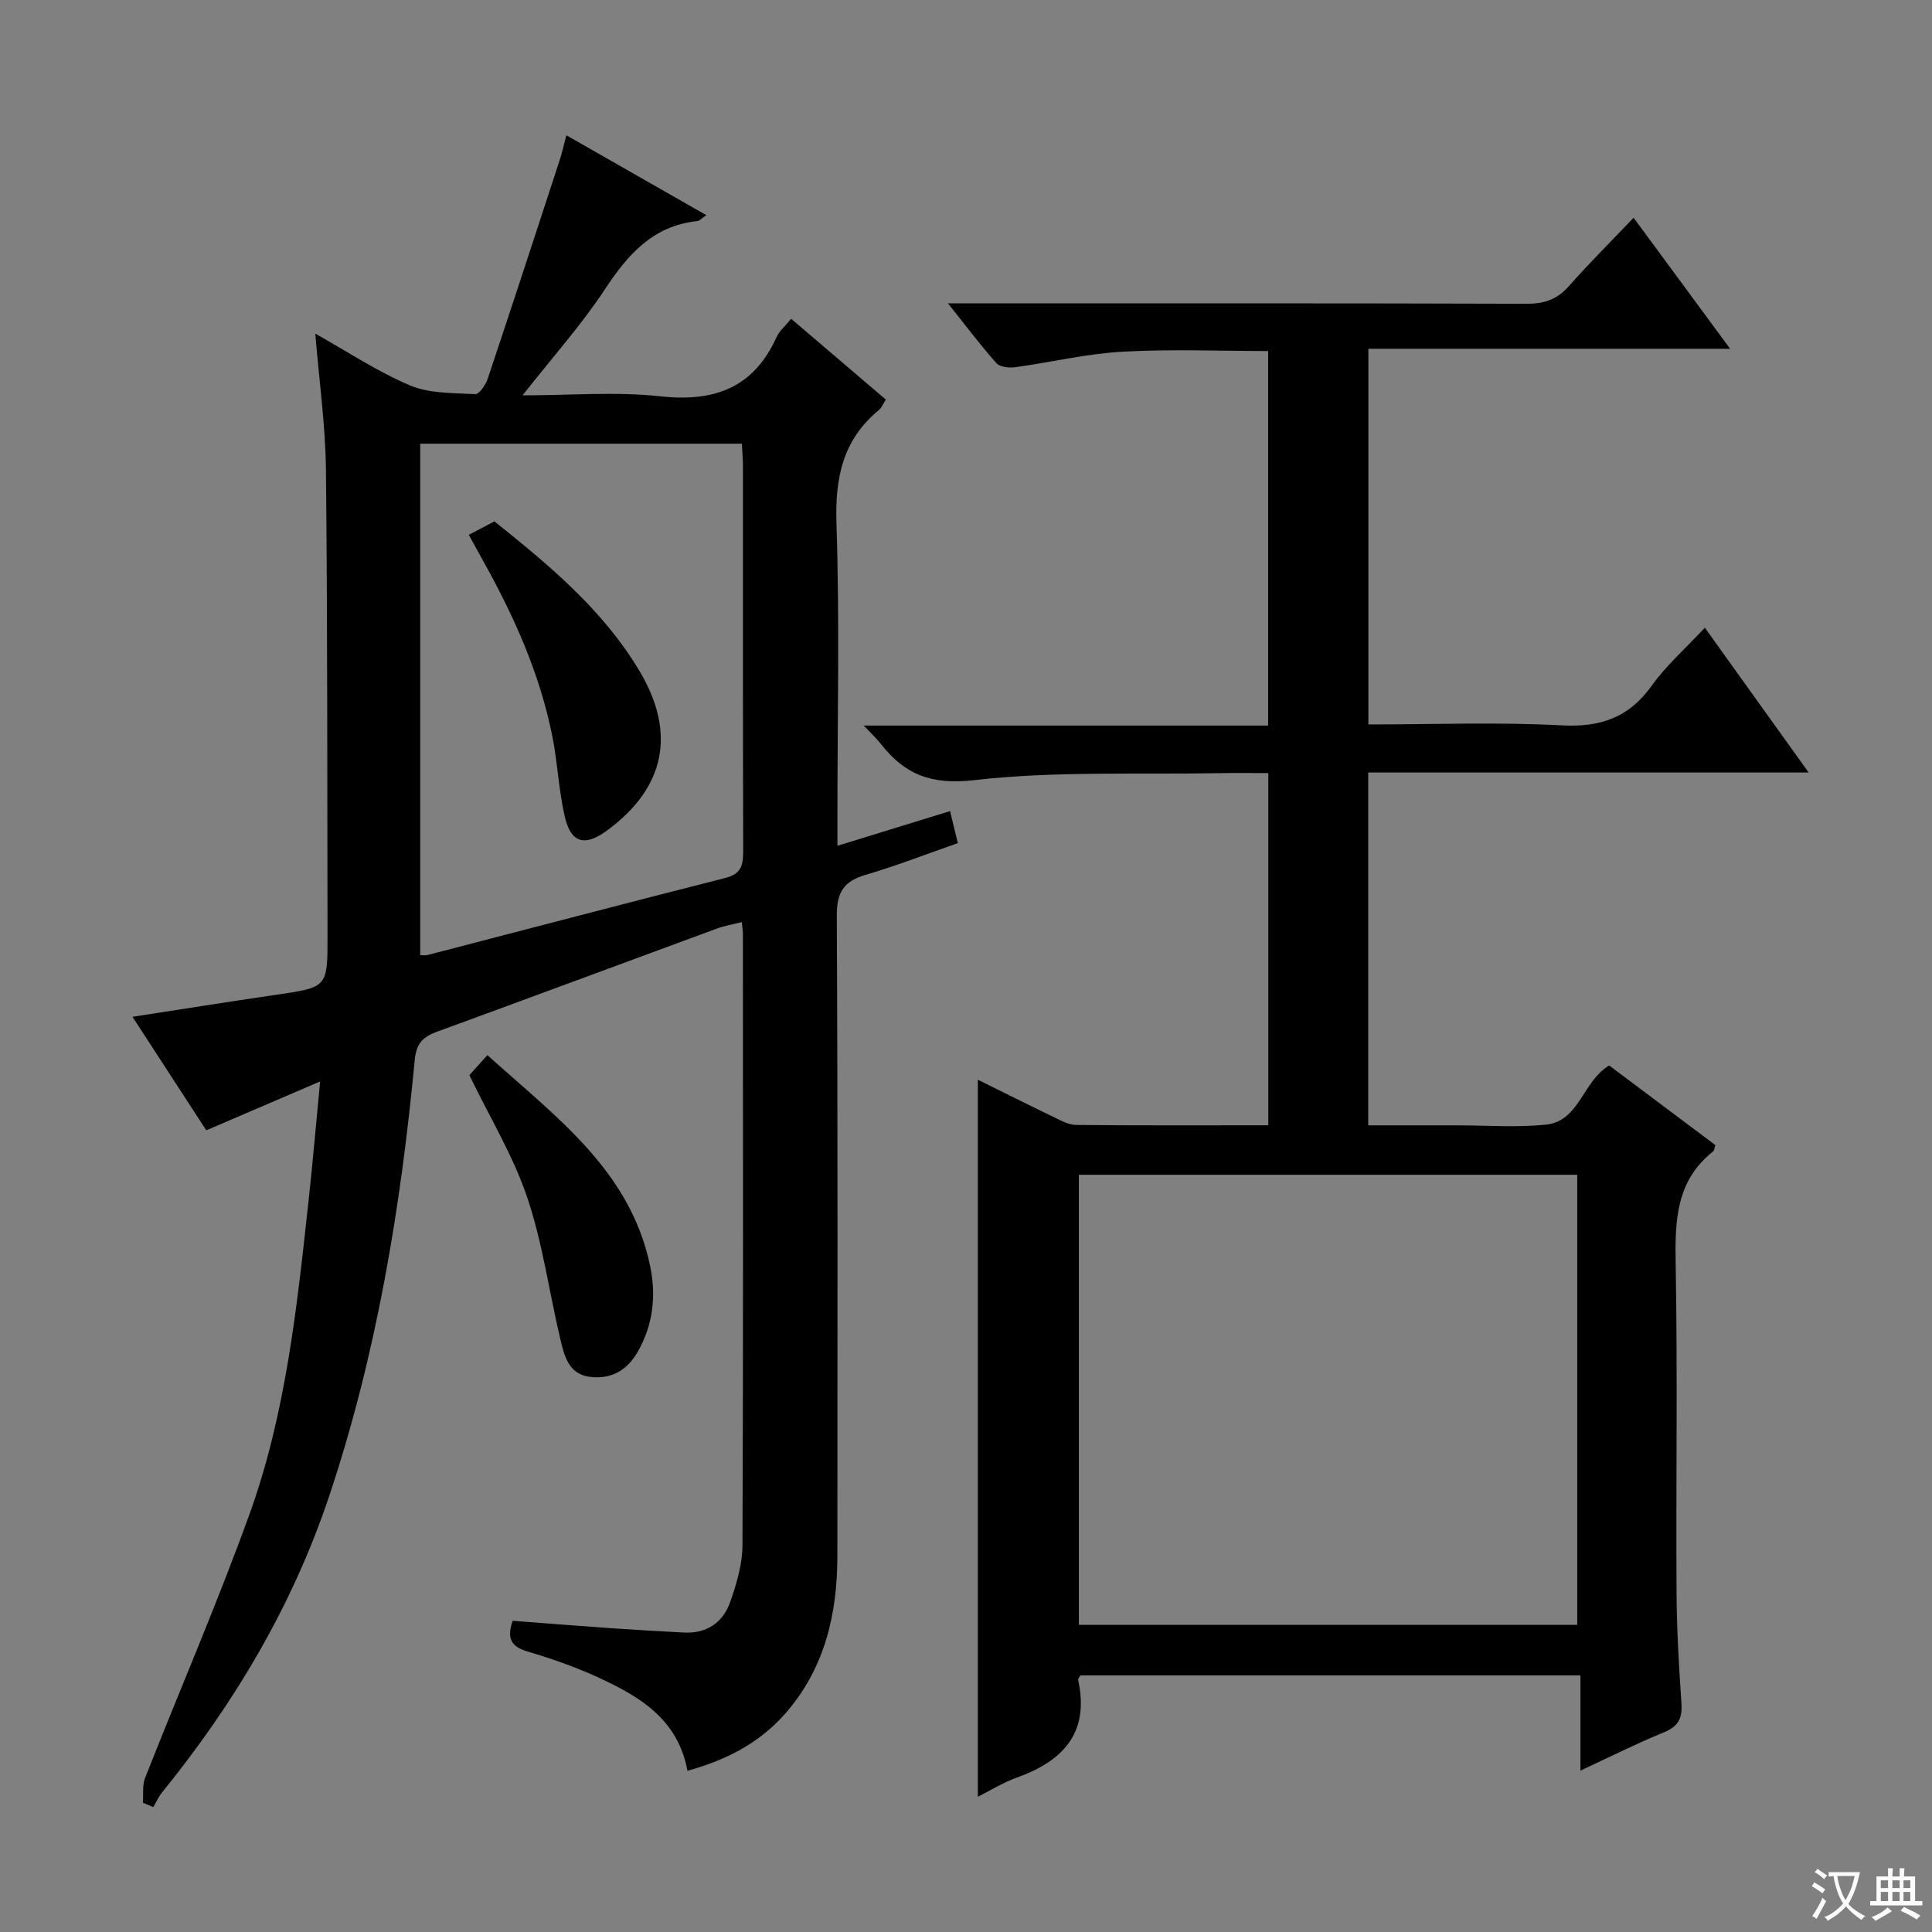 <svg enable-background="new 0 0 400 400" viewBox="0 0 400 400" xmlns="http://www.w3.org/2000/svg"><rect x="0" y="0" width="400" height="400" fill="#808080" stroke="none"/><path d="m377.9 391.2c-.2.3-.4.5-.6.8-.7-.6-1.4-1-2.2-1.5.2-.3.4-.5.5-.8.6.4 1.4.8 2.3 1.5zm-1.8 6.1c-.2-.2-.5-.4-.9-.6.4-.6.8-1.2 1.2-1.9s.7-1.3.9-1.9c.3.3.5.5.8.7-.7 1.3-1.4 2.6-2 3.7zm2.2-9c-.3.3-.5.5-.6.8-.6-.6-1.3-1.1-2-1.5.3-.3.5-.5.6-.7.6.5 1.3.9 2 1.4zm.3.2v-.9h2 4.5c-.3 1.3-.6 2.5-1 3.6s-.9 2.1-1.4 3c.4.5 1 1 1.6 1.4s1.2.8 1.9 1.1c-.3.2-.5.4-.8.8-.4-.3-1-.7-1.6-1.2s-1.2-1.1-1.6-1.6c-.5.6-1.1 1.1-1.7 1.6s-1.4.9-2.1 1.4c-.1-.3-.3-.5-.7-.8.6-.2 1.2-.5 1.9-1s1.4-1.1 2-1.8c-.5-.8-.9-1.6-1.2-2.5s-.6-2-.8-3.2c-.4.1-.7.1-1 .1zm2.5 2.7c.3 1 .7 1.7 1 2.2.3-.5.6-1.1 1-2s.6-1.9.9-3h-3.2-.4c.1.9.3 1.8.7 2.8z" fill="#fafbfa"/><path d="m396.5 388.5v1.5 3.6h1.5v.9c-.4 0-1 0-1.7 0h-7.9c-.5 0-.9 0-1.2 0v-.9h1.3v-3.5c0-.7 0-1.2 0-1.6h2.4c0-.8 0-1.4 0-1.7h1c0 .3-.1.8-.1 1.7h1.5c0-.8 0-1.4 0-1.7h1c0 .3-.1.9-.1 1.7zm-8.2 9.2c-.2-.3-.5-.5-.8-.8.8-.3 1.4-.6 1.9-.9s1-.7 1.4-1.1c.3.3.6.5.9.8-1.6 1-2.8 1.6-3.4 2zm2.6-6.8v-1.6h-1.5v1.6zm0 2.7v-1.9h-1.5v1.9zm2.4-2.7v-1.6h-1.5v1.6zm0 2.7v-1.9h-1.5v1.9zm.2 2 .7-.8c.4.2.9.5 1.6.8s1.3.7 1.8 1c-.3.3-.5.5-.8.8-.4-.3-1.5-1-3.3-1.8zm2-4.7v-1.6h-1.4v1.6zm0 2.7v-1.9h-1.4v1.9z" fill="#fafbfa"/><g fill="#010000"><path d="m333.17 220.6c7.25 5.44 14.67 11 21.98 16.48-.22.69-.23 1.12-.44 1.29-7.72 6.07-7.94 14.35-7.78 23.29.4 22.65.05 45.32.18 67.98.04 7.64.49 15.29 1.01 22.92.21 3.07-.54 4.84-3.56 6.07-5.65 2.31-11.12 5.06-17.35 7.96 0-6.86 0-13.06 0-19.72-34.88 0-69.23 0-103.53 0-.2.39-.52.71-.46.95 2.41 10.99-3.17 16.82-12.8 20.25-2.75.98-5.27 2.58-7.97 3.93 0-49.56 0-98.69 0-148.46 5.42 2.68 10.56 5.26 15.74 7.75 1.47.71 3.07 1.61 4.62 1.62 13.14.13 26.29.07 39.78.07 0-24.32 0-48.35 0-72.92-3.46 0-6.75-.05-10.04.01-16.97.32-34.07-.47-50.86 1.45-8.9 1.02-14.35-1.15-19.32-7.5-.9-1.15-1.98-2.14-3.54-3.8h83.72c0-26 0-51.56 0-77.54-10.06 0-20.18-.43-30.25.14-7.41.42-14.74 2.2-22.13 3.21-1.26.17-3.15-.03-3.87-.84-3.27-3.67-6.23-7.62-10.03-12.38h6.38c37.82 0 75.65-.05 113.47.08 3.65.01 6.29-.92 8.7-3.65 4.18-4.73 8.67-9.19 13.4-14.16 6.77 9.2 13.03 17.69 19.98 27.13-25.57 0-50.08 0-74.89 0v77.78c13.46 0 26.77-.52 40.01.19 8.08.43 13.95-1.62 18.68-8.25 2.97-4.16 6.91-7.61 10.97-11.97 7.11 9.92 14.02 19.55 21.49 29.98-30.89 0-60.89 0-91.18 0v73.05h15.22 3c6.16 0 12.38.47 18.48-.13 7.04-.67 7.63-8.96 13.19-12.26zm-109.8 22.62v93.19h103.18c0-31.29 0-62.17 0-93.19-34.49 0-68.59 0-103.18 0z"/><path d="m142.33 366.62c-1.99-10.8-10.07-15.48-18.68-19.42-4.66-2.13-9.56-3.83-14.47-5.29-3.3-.98-4.32-2.64-3.04-6.34 6.74.51 13.63 1.06 20.52 1.54 4.98.35 9.96.63 14.94.89 4.78.25 8.13-2.12 9.62-6.43 1.29-3.72 2.48-7.71 2.5-11.59.17-42.16.11-84.33.09-126.5 0-.66-.11-1.32-.23-2.57-1.84.47-3.57.75-5.18 1.35-19.32 7.11-38.62 14.29-57.96 21.36-2.92 1.07-4.25 2.42-4.58 5.91-2.91 30.65-7.91 60.93-17.71 90.22-7.58 22.67-19.61 42.89-34.63 61.39-.72.89-1.19 1.99-1.78 3-.72-.3-1.43-.61-2.15-.91.13-1.71-.16-3.58.44-5.1 7.17-18.22 14.97-36.21 21.62-54.62 7.55-20.91 9.84-42.98 12.24-64.95.86-7.91 1.54-15.83 2.39-24.66-8.26 3.55-15.68 6.73-23.57 10.12-4.99-7.67-10.02-15.41-15.28-23.5 10.24-1.58 19.98-3.14 29.74-4.56 10.63-1.56 10.66-1.5 10.64-12.23-.07-32.16.01-64.33-.33-96.49-.1-9.24-1.41-18.48-2.2-28.16 6.6 3.69 12.83 7.85 19.62 10.72 4.05 1.71 8.95 1.55 13.49 1.8.81.04 2.14-1.88 2.56-3.11 5.05-15.09 9.99-30.22 14.93-45.35.51-1.57.86-3.2 1.38-5.13 9.67 5.52 19.17 10.94 28.98 16.54-.87.57-1.36 1.17-1.92 1.23-9.15.98-14.32 6.9-19.09 14.13-4.9 7.43-10.9 14.13-17.04 21.94 10.02 0 19.34-.8 28.47.2 11.17 1.22 19.33-1.68 24.12-12.26.59-1.3 1.81-2.31 3.02-3.79 6.57 5.61 12.99 11.09 19.6 16.73-.56.87-.87 1.69-1.45 2.17-7.44 6.15-9.08 13.99-8.77 23.44.67 20.14.2 40.33.2 60.49v6.28c7.97-2.45 15.33-4.72 23.32-7.18.52 2.12 1.03 4.24 1.61 6.63-6.57 2.29-12.75 4.7-19.08 6.56-4.52 1.32-6 3.6-5.98 8.46.22 44.16.14 88.33.12 132.5-.01 12.14-2.61 23.45-10.92 32.84-5.32 6-12.14 9.5-20.12 11.7zm11.26-274.76c-22.11 0-43.96 0-66.59 0v105.88c.28 0 .95.13 1.54-.02 20.55-5.32 41.07-10.74 61.65-15.95 3.5-.89 3.69-2.92 3.68-5.82-.08-26.49-.04-52.99-.05-79.48-.01-1.47-.14-2.93-.23-4.61z"/><path d="m97.18 222.6c1.11-1.24 2.2-2.46 3.73-4.15 14.16 12.8 29.55 23.83 33.69 43.65 1.29 6.18.63 12.23-2.61 17.85-2.25 3.9-5.64 5.7-10 5.09-4.27-.6-5.17-4.36-5.97-7.74-2.32-9.8-3.67-19.92-6.87-29.41-2.9-8.59-7.73-16.52-11.97-25.29z"/><path d="m97.06 110.73c1.97-1.03 3.56-1.87 5.31-2.78 11.36 9.09 22.47 18.31 30.02 30.96 7.69 12.88 5.31 24.22-6.74 33.06-4.55 3.34-7.43 2.61-8.71-2.86-1.27-5.45-1.48-11.15-2.58-16.65-2.62-13.15-8.09-25.22-14.61-36.84-.87-1.57-1.72-3.15-2.69-4.89z"/></g></svg>
